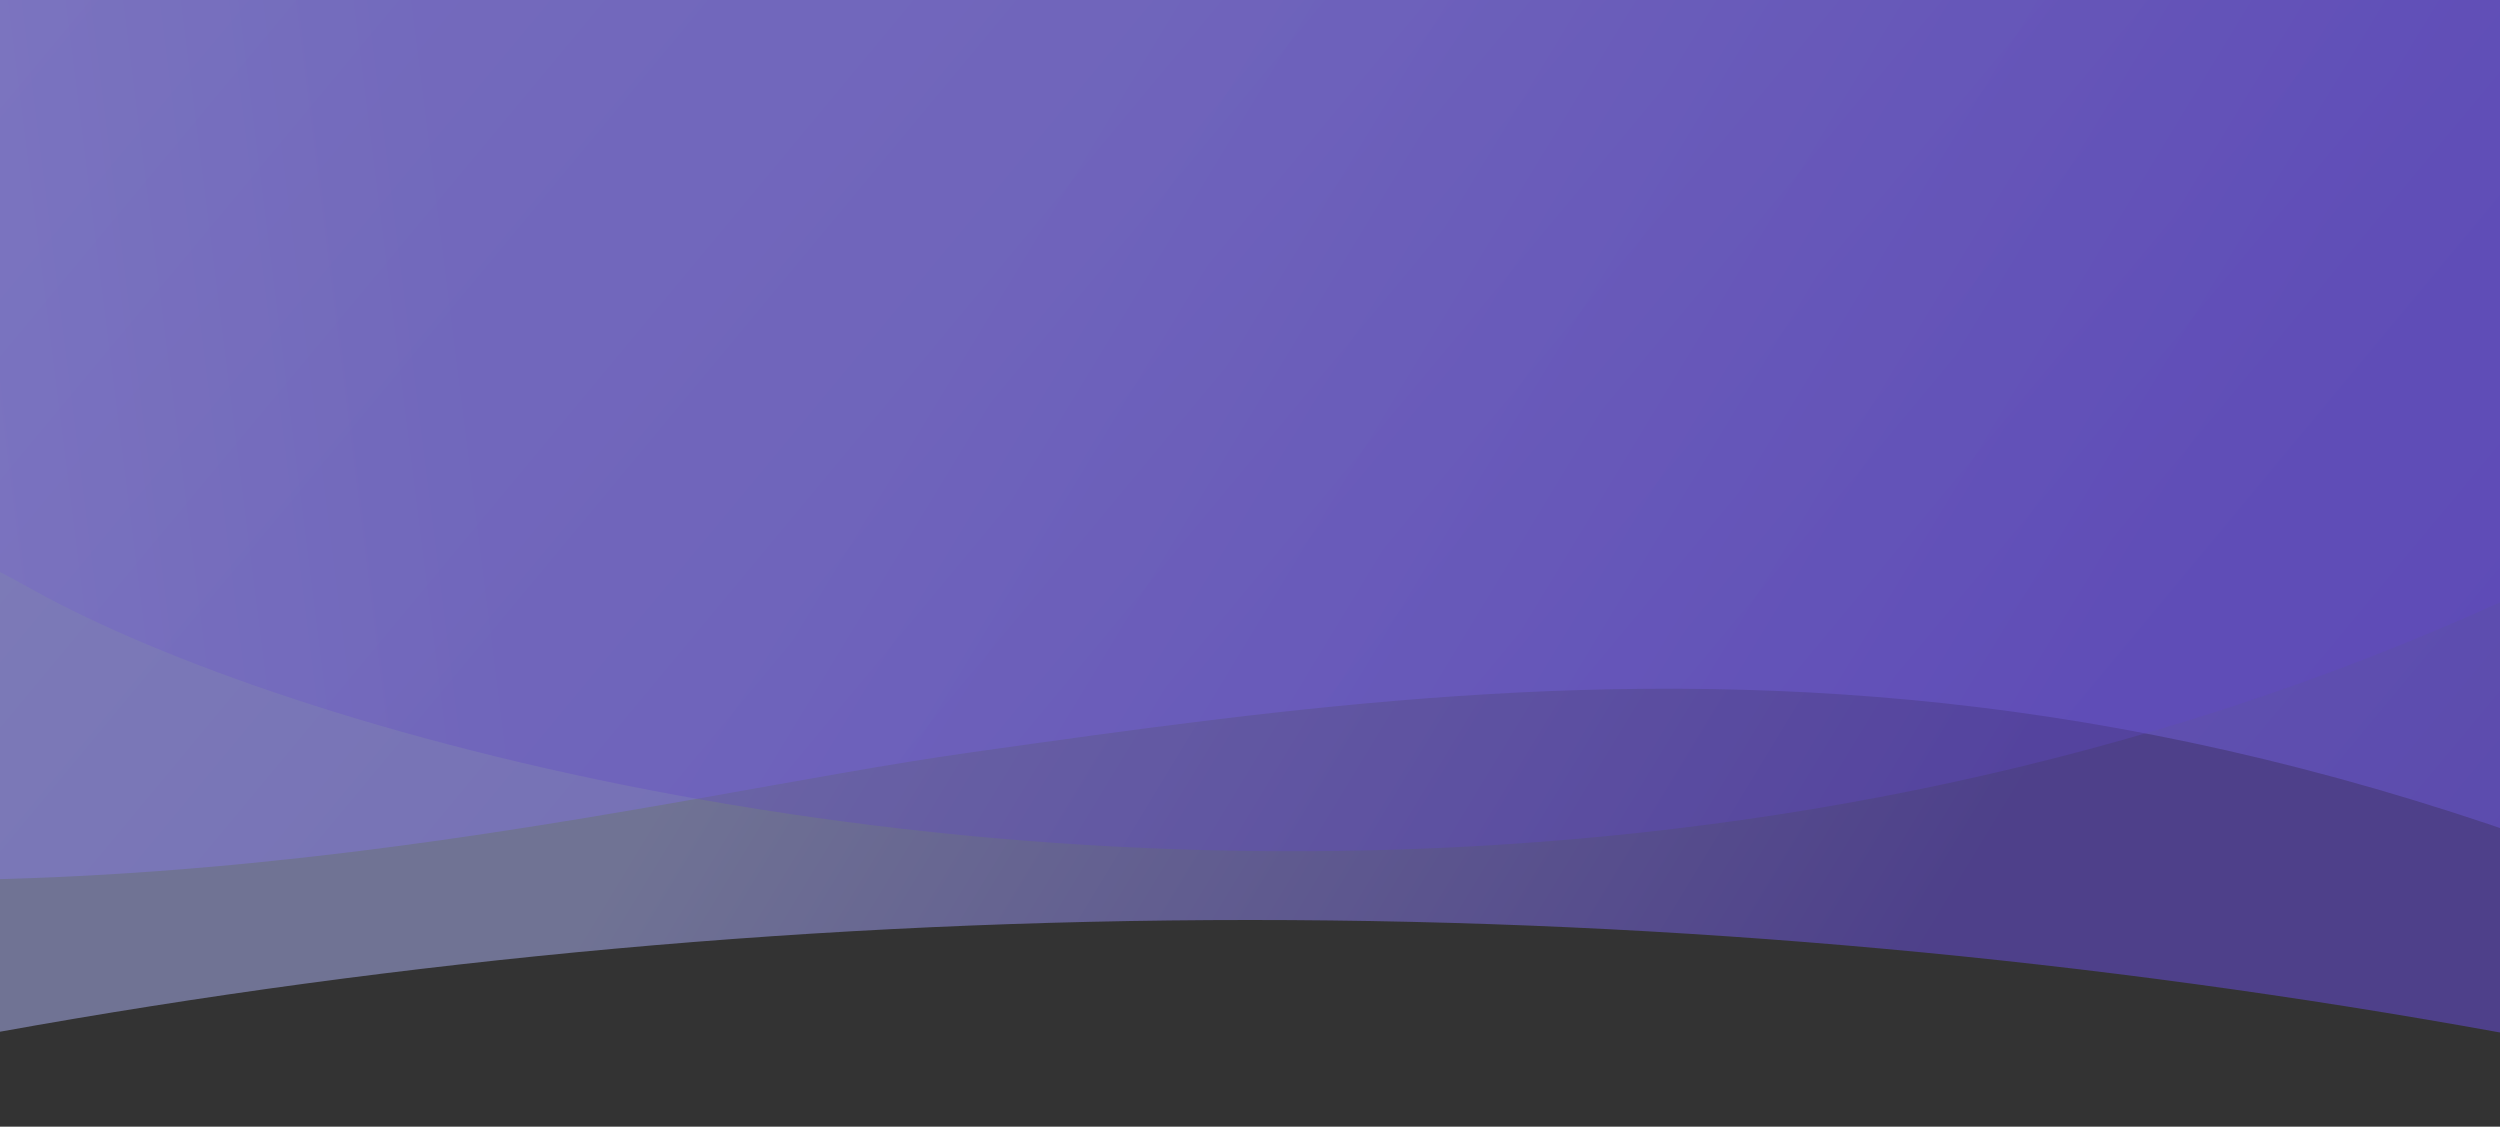 <svg width="375" height="169" viewBox="0 0 375 169" fill="none" xmlns="http://www.w3.org/2000/svg">
<rect x="0" y="0" width="375" height="169" fill="#333333" stroke="none"/>
<g clip-path="url(#clip0)">
<path fill-rule="evenodd" clip-rule="evenodd" d="M375 0H0V154.757C60.51 143.859 123.227 138 187.5 138C251.773 138 314.49 143.902 375 154.871V0Z" fill="url(#paint0_linear)" fill-opacity="0.6"/>
<path fill-rule="evenodd" clip-rule="evenodd" d="M734.196 156.479C734.196 156.479 641.681 274.2 489.884 180.056C338.088 85.912 241.527 99.36 145.732 112.84C49.937 126.319 -173.213 198.681 -358.832 -65.134C-544.451 -328.949 -672.663 -82.125 -672.663 -82.125L-658.592 -254L769.12 0.348L734.196 156.479Z" fill="url(#paint1_linear)" fill-opacity="0.6"/>
<path opacity="0.335" fill-rule="evenodd" clip-rule="evenodd" d="M-554.768 -5.188C-554.768 -5.188 -604.938 120.33 -323.715 69.414C-170.5 41.674 -71.5 46 5 88.501C81.5 131.001 399.598 198.886 560 -83.5C720.402 -365.886 729.014 -4.491 729.014 -4.491L710.212 -217L-584.973 -208.691L-554.768 -5.188Z" fill="url(#paint2_linear)"/>
</g>
<defs>
<linearGradient id="paint0_linear" x1="129.658" y1="65.787" x2="279.26" y2="156.569" gradientUnits="userSpaceOnUse">
<stop stop-color="#9A9FD6"/>
<stop offset="1" stop-color="#604AC5"/>
</linearGradient>
<linearGradient id="paint1_linear" x1="-174.159" y1="-69.313" x2="291.327" y2="317.538" gradientUnits="userSpaceOnUse">
<stop stop-color="#9A9FD6"/>
<stop offset="1" stop-color="#604AC5"/>
</linearGradient>
<linearGradient id="paint2_linear" x1="-469.018" y1="-357.582" x2="9.568" y2="-417.707" gradientUnits="userSpaceOnUse">
<stop stop-color="#EBF1FA"/>
<stop offset="1" stop-color="#5F49C4"/>
</linearGradient>
<clipPath id="clip0">
<rect width="375" height="169" fill="white"/>
</clipPath>
</defs>
</svg>
